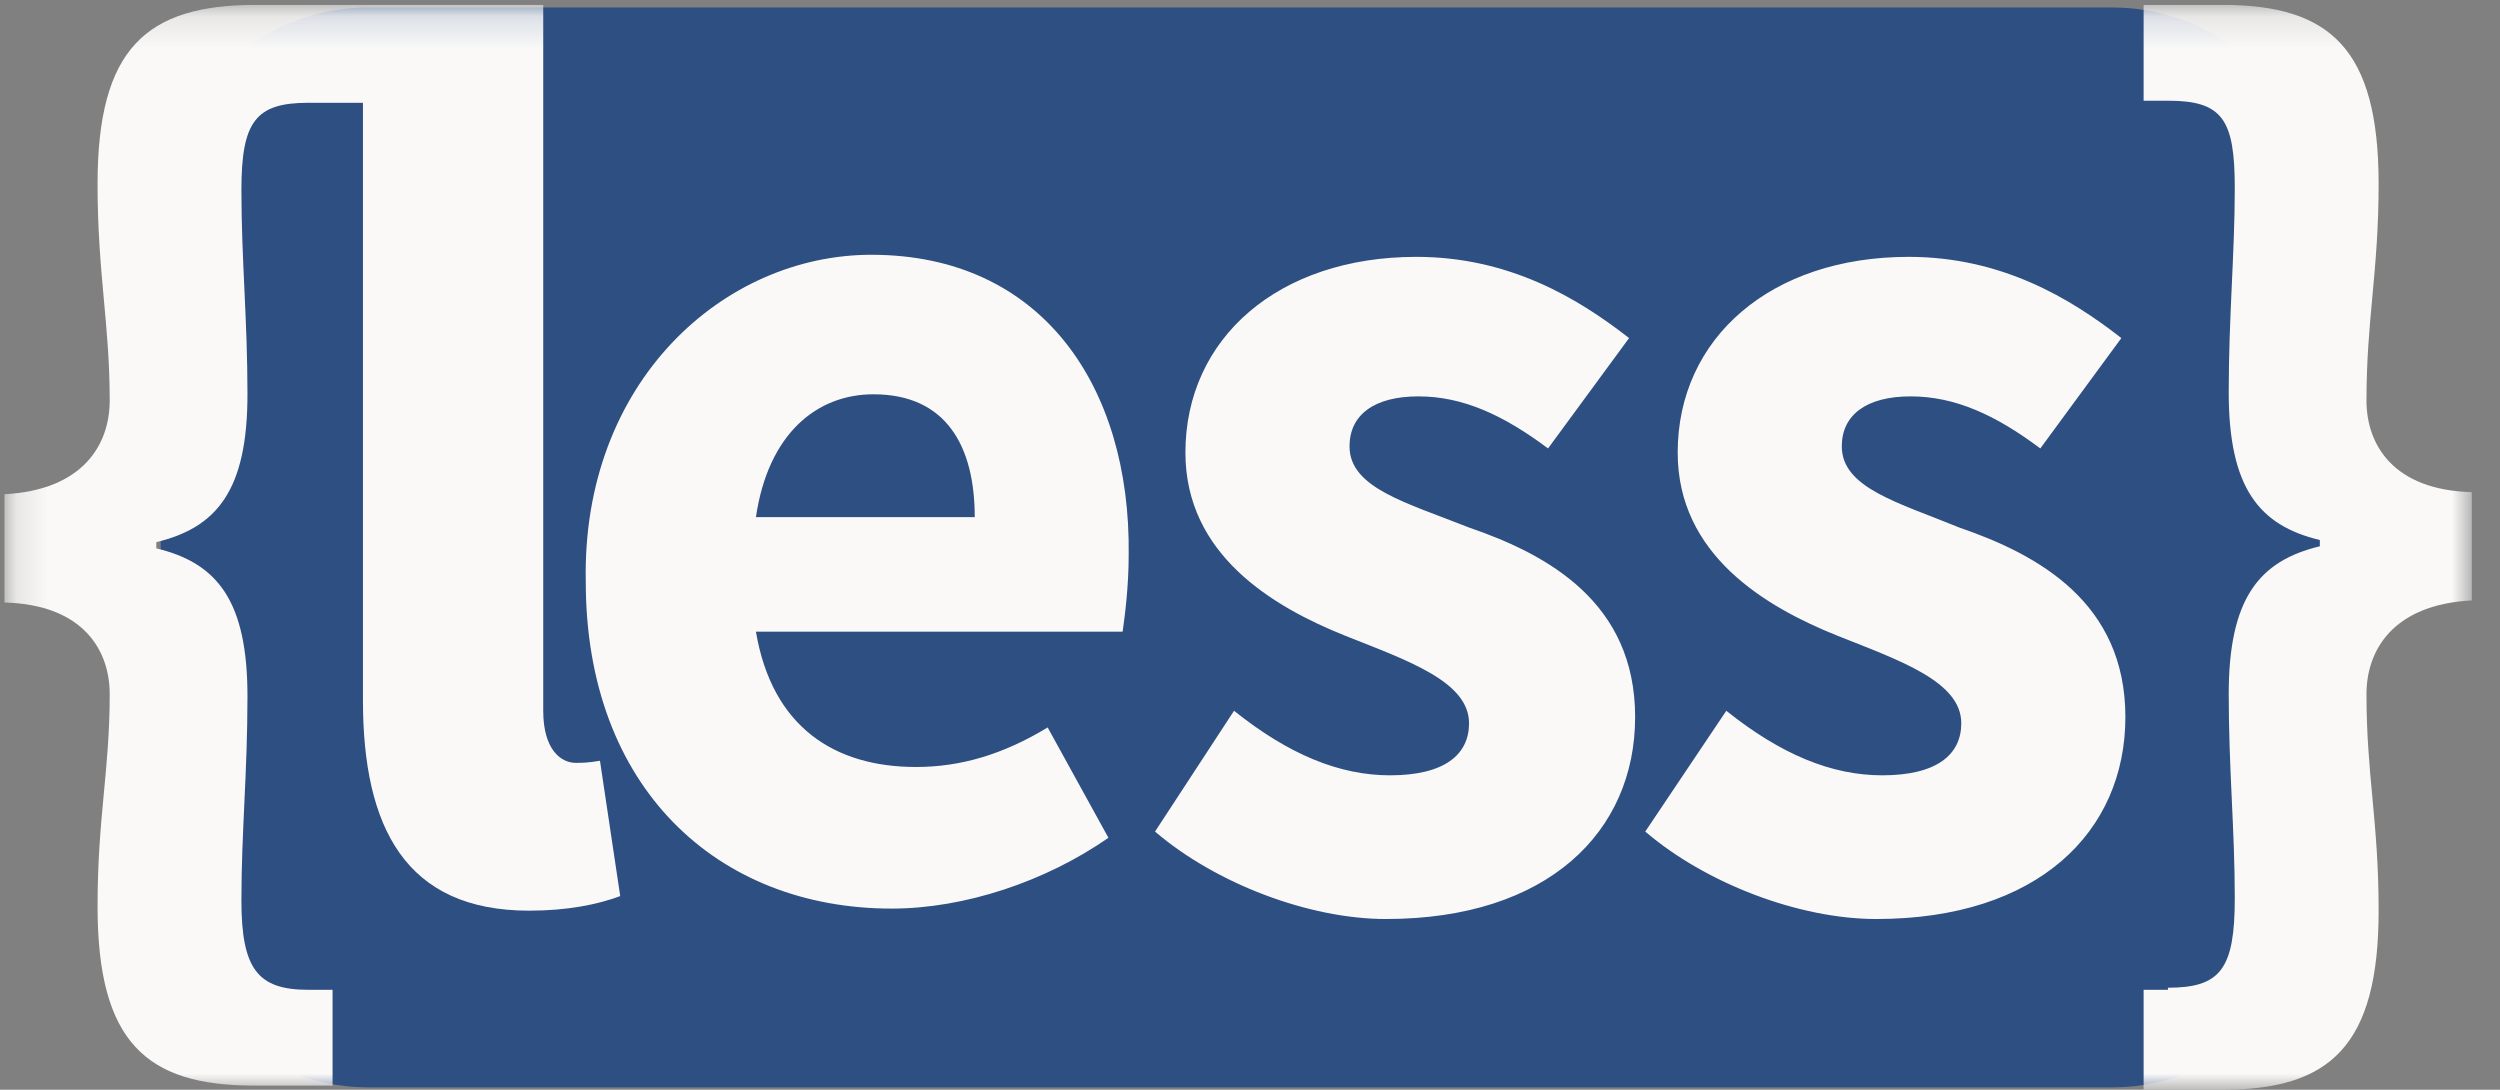 <svg width="78" height="34" viewBox="0 0 78 34" fill="none" xmlns="http://www.w3.org/2000/svg">
<rect x="0" y="0" width="78" height="34" fill="#808080" stroke="none"/>
<g clip-path="url(#clip0_117_14975)">
<path d="M72.379 27.428C72.379 31.002 69.466 33.926 65.905 33.926H11.488C7.927 33.926 5.014 31.002 5.014 27.428V6.732C5.014 3.158 7.927 0.233 11.488 0.233H65.905C69.466 0.233 72.379 3.158 72.379 6.732V27.428Z" fill="url(#paint0_linear_117_14975)"/>
<mask id="mask0_117_14975" style="mask-type:luminance" maskUnits="userSpaceOnUse" x="0" y="0" width="78" height="34">
<path d="M0.154 0.153H77.121V34H0.154" fill="white"/>
</mask>
<g mask="url(#mask0_117_14975)">
<path fill-rule="evenodd" clip-rule="evenodd" d="M73.834 12.497C73.834 9.963 74.213 8.469 74.213 5.74C74.213 1.518 72.696 0.153 69.346 0.153H66.881V3.142H67.64C69.346 3.142 69.725 3.726 69.725 5.87C69.725 7.884 69.536 9.898 69.536 12.237C69.536 15.225 70.484 16.395 72.38 16.849V17.044C70.484 17.499 69.536 18.669 69.536 21.657C69.536 23.995 69.725 25.88 69.725 28.023C69.725 30.232 69.283 30.817 67.64 30.817V30.882H66.881V34H69.346C72.696 34 74.213 32.636 74.213 28.413C74.213 25.62 73.834 24.19 73.834 21.657C73.834 20.292 74.655 18.863 77.12 18.733V15.355C74.655 15.29 73.834 13.861 73.834 12.497ZM45.834 16.459C43.874 15.68 42.105 15.225 42.105 13.926C42.105 12.951 42.863 12.367 44.254 12.367C45.644 12.367 46.908 12.951 48.299 13.991L50.827 10.548C49.247 9.314 47.098 8.014 44.19 8.014C39.892 8.014 36.985 10.548 36.985 14.121C36.985 17.304 39.703 18.928 41.978 19.838C43.937 20.617 45.834 21.267 45.834 22.566C45.834 23.541 45.075 24.19 43.369 24.19C41.788 24.19 40.209 23.541 38.502 22.176L36.037 25.945C37.933 27.568 40.84 28.673 43.242 28.673C48.299 28.673 51.016 25.945 51.016 22.371C51.016 18.798 48.299 17.304 45.834 16.459ZM61.129 16.459C59.233 15.68 57.464 15.225 57.464 13.926C57.464 12.951 58.222 12.367 59.612 12.367C61.003 12.367 62.267 12.951 63.658 13.991L66.186 10.548C64.606 9.314 62.457 8.014 59.549 8.014C55.251 8.014 52.344 10.548 52.344 14.121C52.344 17.304 55.062 18.928 57.337 19.838C59.296 20.617 61.192 21.267 61.192 22.566C61.192 23.541 60.434 24.19 58.727 24.19C57.147 24.19 55.567 23.541 53.861 22.176L51.332 25.945C53.229 27.568 56.136 28.673 58.538 28.673C63.594 28.673 66.312 25.945 66.312 22.371C66.312 18.798 63.594 17.304 61.129 16.459ZM23.585 16.135C23.965 13.536 25.481 12.302 27.251 12.302C29.527 12.302 30.412 13.926 30.412 16.135H23.585ZM35.215 17.304C35.278 12.042 32.497 7.949 27.188 7.949C22.574 7.949 18.15 11.912 18.276 18.149C18.276 24.58 22.384 28.348 27.82 28.348C30.096 28.348 32.624 27.503 34.583 26.139L32.687 22.696C31.296 23.541 29.969 23.93 28.578 23.93C26.05 23.93 24.091 22.696 23.585 19.708H35.026C35.089 19.253 35.215 18.344 35.215 17.304Z" fill="#FAF9F8"/>
</g>
<mask id="mask1_117_14975" style="mask-type:luminance" maskUnits="userSpaceOnUse" x="0" y="0" width="78" height="34">
<path d="M0.154 0.153H77.121V34H0.154" fill="white"/>
</mask>
<g mask="url(#mask1_117_14975)">
<path fill-rule="evenodd" clip-rule="evenodd" d="M17.961 23.801C17.518 23.801 16.949 23.411 16.949 22.176V0.153H7.974C4.561 0.153 3.044 1.518 3.044 5.74C3.044 8.534 3.423 10.093 3.423 12.497C3.423 13.861 2.602 15.29 0.137 15.42V18.798C2.602 18.863 3.423 20.292 3.423 21.657C3.423 24.061 3.044 25.489 3.044 28.283C3.044 32.506 4.561 33.87 7.911 33.87H10.376V30.882H9.618C8.038 30.882 7.532 30.232 7.532 28.088C7.532 25.945 7.721 24.125 7.721 21.722C7.721 18.733 6.773 17.564 4.877 17.109V16.914C6.773 16.459 7.721 15.29 7.721 12.302C7.721 9.963 7.532 8.079 7.532 5.935C7.532 3.791 7.974 3.207 9.618 3.207H11.324V21.852C11.324 25.814 12.652 28.413 16.507 28.413C17.708 28.413 18.656 28.218 19.351 27.958L18.719 23.736C18.34 23.801 18.15 23.801 17.961 23.801Z" fill="#FAF9F8"/>
</g>
</g>
<defs>
<linearGradient id="paint0_linear_117_14975" x1="3373.3" y1="0.233" x2="3373.3" y2="3369.54" gradientUnits="userSpaceOnUse">
<stop stop-color="#2E4F82"/>
<stop offset="1" stop-color="#182E4D"/>
</linearGradient>
<clipPath id="clip0_117_14975">
<rect width="77" height="34" fill="white" transform="translate(0.129)"/>
</clipPath>
</defs>
</svg>
